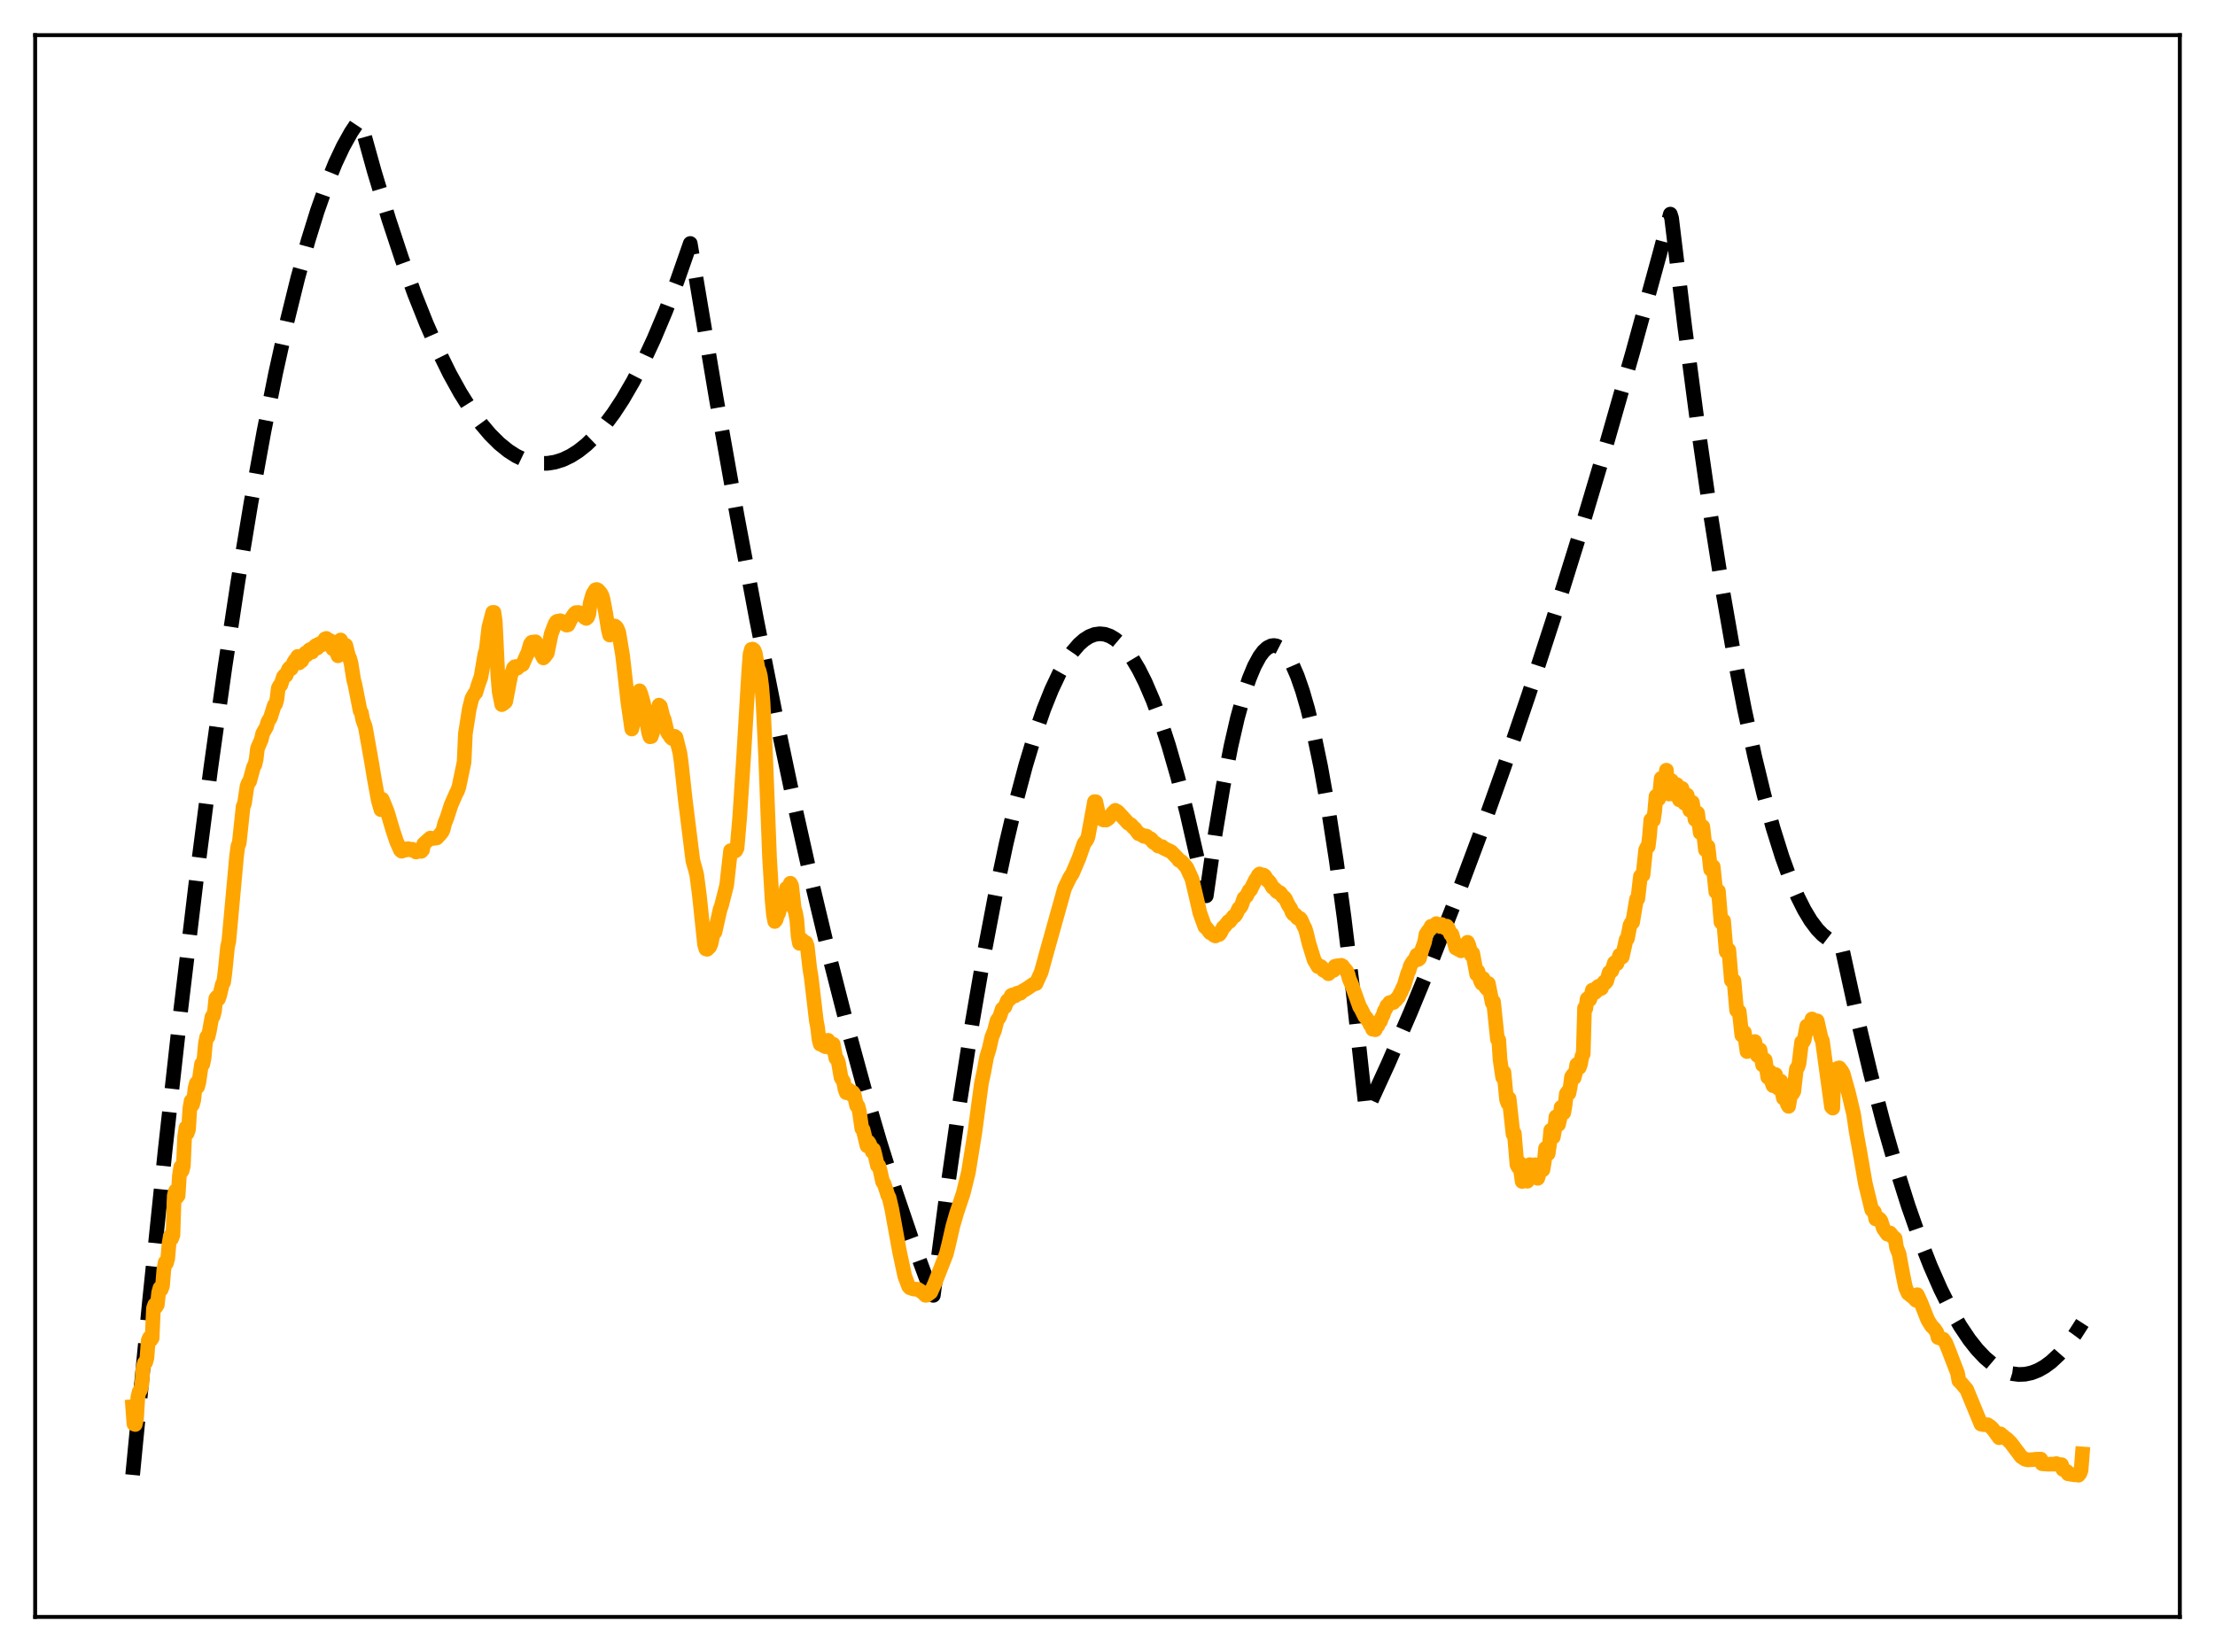 <?xml version="1.0" encoding="utf-8" standalone="no"?>
<!DOCTYPE svg PUBLIC "-//W3C//DTD SVG 1.1//EN"
  "http://www.w3.org/Graphics/SVG/1.1/DTD/svg11.dtd">
<svg xmlns:xlink="http://www.w3.org/1999/xlink" width="453.6pt" height="338.4pt" viewBox="0 0 453.6 338.4" xmlns="http://www.w3.org/2000/svg" version="1.1">
 <defs>
  <style type="text/css">*{stroke-linejoin: round; stroke-linecap: butt}</style>
 </defs>
 <g id="figure_1">
  <g id="patch_1">
   <path d="M 0 338.4 
L 453.6 338.4 
L 453.6 0 
L 0 0 
z
" style="fill: #ffffff"/>
  </g>
  <g id="axes_1">
   <g id="patch_2">
    <path d="M 7.2 331.2 
L 446.4 331.2 
L 446.4 7.2 
L 7.2 7.2 
z
" style="fill: #ffffff"/>
   </g>
   <g id="matplotlib.axis_1"/>
   <g id="matplotlib.axis_2"/>
   <g id="line2d_1">
    <path d="M 27.164 302.116 
L 30.624 266.428 
L 33.818 235.63 
L 37.012 206.892 
L 40.207 180.213 
L 43.135 157.567 
L 46.063 136.651 
L 48.724 119.139 
L 51.386 103.056 
L 54.048 88.404 
L 56.444 76.44 
L 58.839 65.634 
L 60.969 57.001 
L 63.098 49.284 
L 64.961 43.282 
L 66.825 37.981 
L 68.688 33.38 
L 70.285 29.995 
L 71.882 27.124 
L 73.213 25.126 
L 73.479 24.769 
L 73.745 24.658 
L 76.673 35.192 
L 79.601 44.872 
L 82.263 52.93 
L 84.925 60.281 
L 87.321 66.293 
L 89.716 71.732 
L 92.112 76.6 
L 94.241 80.446 
L 96.371 83.84 
L 98.5 86.782 
L 100.364 88.985 
L 102.227 90.842 
L 104.09 92.353 
L 105.687 93.372 
L 107.284 94.137 
L 108.881 94.648 
L 110.479 94.905 
L 112.076 94.907 
L 113.673 94.654 
L 115.27 94.148 
L 116.867 93.387 
L 118.464 92.372 
L 120.061 91.102 
L 121.924 89.299 
L 123.788 87.15 
L 125.651 84.655 
L 127.514 81.814 
L 129.644 78.143 
L 131.773 74.02 
L 133.903 69.445 
L 136.298 63.757 
L 138.694 57.497 
L 141.356 49.87 
L 142.42 56.243 
L 146.679 81.597 
L 150.938 105.6 
L 154.931 126.874 
L 158.924 146.96 
L 162.65 164.636 
L 166.377 181.276 
L 170.103 196.882 
L 173.564 210.446 
L 177.024 223.118 
L 180.218 234.023 
L 183.412 244.167 
L 186.607 253.551 
L 189.535 261.486 
L 191.132 265.332 
L 193.793 245.031 
L 196.455 226.376 
L 199.117 209.367 
L 201.513 195.467 
L 203.908 182.901 
L 206.038 172.851 
L 208.167 163.854 
L 210.031 156.846 
L 211.894 150.645 
L 213.757 145.251 
L 215.354 141.27 
L 216.951 137.881 
L 218.282 135.51 
L 219.613 133.55 
L 220.944 132.002 
L 222.009 131.06 
L 223.073 130.381 
L 224.138 129.966 
L 225.203 129.815 
L 226.268 129.926 
L 227.332 130.301 
L 228.397 130.94 
L 229.462 131.842 
L 230.527 133.007 
L 231.857 134.835 
L 233.188 137.073 
L 234.519 139.724 
L 236.116 143.448 
L 237.713 147.764 
L 239.311 152.674 
L 241.174 159.15 
L 243.037 166.434 
L 245.167 175.745 
L 246.764 183.421 
L 247.03 183.491 
L 248.893 170.595 
L 250.49 161.025 
L 252.087 152.826 
L 253.418 147.04 
L 254.749 142.205 
L 255.814 139.022 
L 256.879 136.448 
L 257.943 134.484 
L 258.742 133.41 
L 259.54 132.678 
L 260.339 132.29 
L 260.871 132.221 
L 261.404 132.304 
L 262.202 132.715 
L 263.001 133.468 
L 263.799 134.563 
L 264.598 136.001 
L 265.663 138.452 
L 266.727 141.511 
L 267.792 145.179 
L 269.123 150.621 
L 270.454 157.014 
L 272.051 165.942 
L 273.648 176.24 
L 275.245 187.909 
L 277.108 203.253 
L 278.972 220.463 
L 279.77 227.726 
L 284.295 217.84 
L 288.82 207.411 
L 293.345 196.438 
L 298.137 184.226 
L 302.928 171.404 
L 307.985 157.208 
L 313.043 142.332 
L 318.1 126.777 
L 323.424 109.668 
L 328.748 91.807 
L 334.337 72.242 
L 339.927 51.846 
L 342.057 43.858 
L 342.323 44.688 
L 344.985 66.704 
L 347.647 86.953 
L 350.308 105.435 
L 352.704 120.558 
L 355.1 134.25 
L 357.229 145.219 
L 359.359 155.057 
L 361.222 162.738 
L 363.085 169.553 
L 364.948 175.502 
L 366.545 179.912 
L 368.143 183.687 
L 369.473 186.346 
L 370.804 188.563 
L 372.135 190.339 
L 373.2 191.442 
L 374.265 192.262 
L 375.329 192.799 
L 376.394 193.054 
L 376.927 193.075 
L 377.459 195.316 
L 380.387 208.673 
L 383.049 219.841 
L 385.711 230.081 
L 388.372 239.392 
L 390.768 246.978 
L 393.164 253.813 
L 395.293 259.257 
L 397.423 264.107 
L 399.552 268.362 
L 401.415 271.598 
L 403.279 274.38 
L 404.876 276.402 
L 406.473 278.089 
L 408.07 279.443 
L 409.401 280.316 
L 410.732 280.956 
L 412.063 281.365 
L 413.393 281.541 
L 414.724 281.485 
L 416.055 281.197 
L 417.386 280.678 
L 418.717 279.926 
L 420.048 278.942 
L 421.645 277.454 
L 423.242 275.633 
L 424.839 273.477 
L 426.436 270.987 
L 426.436 270.987 
" clip-path="url(#pebf267504a)" style="fill: none; stroke-dasharray: 11.1,4.8; stroke-dashoffset: 0; stroke: #000000; stroke-width: 3"/>
   </g>
   <g id="line2d_2">
    <path d="M 27.164 288.145 
L 27.43 291.683 
L 27.696 291.784 
L 27.962 290.605 
L 28.228 286.177 
L 28.495 285.083 
L 28.761 284.728 
L 29.027 283.707 
L 29.293 280.171 
L 29.559 279.188 
L 29.825 279.085 
L 30.092 278.144 
L 30.358 274.541 
L 30.624 273.979 
L 30.89 274.487 
L 31.156 274.097 
L 31.423 267.984 
L 31.689 267.248 
L 31.955 267.697 
L 32.221 267.23 
L 32.487 264.749 
L 32.753 263.829 
L 33.02 264.123 
L 33.286 263.375 
L 33.552 260.08 
L 33.818 258.592 
L 34.084 258.729 
L 34.351 257.776 
L 34.617 254.754 
L 34.883 253.161 
L 35.149 253.701 
L 35.415 252.979 
L 35.681 244.885 
L 35.948 243.941 
L 36.214 245.244 
L 36.48 244.912 
L 36.746 240.738 
L 37.012 239.041 
L 37.279 239.842 
L 37.545 238.842 
L 37.811 232.801 
L 38.077 231.004 
L 38.343 232.117 
L 38.609 231.359 
L 38.876 227.086 
L 39.142 225.514 
L 39.408 226.302 
L 39.674 225.346 
L 39.94 222.903 
L 40.207 221.891 
L 40.473 222.61 
L 40.739 221.607 
L 41.271 217.946 
L 41.537 217.989 
L 41.804 216.663 
L 42.07 213.719 
L 42.336 212.397 
L 42.602 212.377 
L 42.868 211.274 
L 43.401 208.309 
L 43.667 208.143 
L 43.933 207.061 
L 44.199 204.499 
L 44.465 204.185 
L 44.732 204.633 
L 44.998 203.854 
L 45.53 201.612 
L 45.796 201.204 
L 46.063 199.201 
L 46.595 193.96 
L 46.861 192.775 
L 48.458 175.269 
L 48.724 173.287 
L 48.991 172.678 
L 49.789 165.199 
L 50.055 164.634 
L 50.588 161.057 
L 50.854 160.353 
L 51.12 160.056 
L 51.919 157.099 
L 52.185 156.667 
L 52.451 155.584 
L 52.717 153.337 
L 53.516 151.476 
L 53.782 150.276 
L 54.58 148.866 
L 54.847 147.875 
L 55.379 147.011 
L 56.177 144.468 
L 56.444 144.191 
L 56.71 143.243 
L 56.976 140.994 
L 57.242 140.466 
L 57.508 140.303 
L 58.041 138.622 
L 58.307 138.304 
L 58.573 138.356 
L 59.105 137.05 
L 59.372 136.754 
L 59.638 136.968 
L 60.17 135.65 
L 60.436 135.21 
L 60.703 135.311 
L 60.969 134.456 
L 61.235 135.784 
L 61.501 135.236 
L 61.767 135.376 
L 62.566 133.76 
L 62.832 134.141 
L 63.364 133.117 
L 63.631 132.988 
L 63.897 133.571 
L 64.429 132.459 
L 64.695 132.223 
L 64.961 132.745 
L 65.228 131.956 
L 65.494 132.155 
L 65.76 131.696 
L 66.026 132.048 
L 66.559 130.873 
L 66.825 130.767 
L 67.091 131.469 
L 67.357 131.117 
L 67.623 131.222 
L 67.889 131.652 
L 68.156 132.908 
L 68.422 132.828 
L 68.688 133.119 
L 68.954 133.592 
L 69.22 134.334 
L 69.487 133.788 
L 69.753 131.086 
L 70.285 132.204 
L 70.551 132.045 
L 70.817 132.181 
L 71.35 134.291 
L 71.616 134.875 
L 71.882 135.818 
L 72.415 139.205 
L 72.681 140.184 
L 73.745 145.582 
L 74.012 145.997 
L 74.278 147.421 
L 74.81 148.887 
L 76.141 156.417 
L 76.673 159.624 
L 77.472 163.973 
L 78.004 165.85 
L 78.271 163.709 
L 78.803 164.987 
L 79.335 166.32 
L 80.4 169.911 
L 81.199 172.324 
L 81.997 174.138 
L 82.263 174.361 
L 82.529 173.816 
L 83.062 174.134 
L 83.594 173.835 
L 84.127 174.105 
L 84.393 173.949 
L 84.659 174.048 
L 85.191 174.526 
L 85.724 174.324 
L 86.256 174.39 
L 86.522 174.103 
L 86.788 172.861 
L 88.119 171.666 
L 88.385 171.775 
L 89.45 171.638 
L 89.983 171.074 
L 90.515 170.43 
L 90.781 169.845 
L 91.047 168.728 
L 91.58 167.363 
L 92.378 164.878 
L 93.443 162.454 
L 93.709 161.957 
L 93.975 161.2 
L 95.04 156.101 
L 95.306 150.27 
L 96.105 145.191 
L 96.637 143.061 
L 97.169 142.118 
L 97.436 141.883 
L 97.968 140.138 
L 98.5 138.65 
L 99.299 133.975 
L 99.565 133.158 
L 100.097 128.543 
L 100.63 126.486 
L 100.896 125.445 
L 101.162 125.435 
L 101.428 127.329 
L 101.961 138.552 
L 102.227 141.739 
L 102.759 144.337 
L 103.292 143.983 
L 103.558 143.716 
L 104.623 138.183 
L 104.889 137.659 
L 105.155 136.841 
L 105.421 136.564 
L 105.687 136.52 
L 105.953 136.859 
L 106.22 136.523 
L 107.018 136.118 
L 107.817 134.26 
L 108.083 133.765 
L 108.615 131.928 
L 108.881 131.56 
L 109.68 131.46 
L 109.946 132.049 
L 110.212 132.976 
L 110.745 133.728 
L 111.277 134.765 
L 111.543 134.51 
L 112.076 133.785 
L 112.874 129.865 
L 113.673 127.773 
L 113.939 127.349 
L 114.205 127.232 
L 114.471 127.252 
L 114.737 127.142 
L 115.004 127.251 
L 115.802 127.935 
L 116.068 128.05 
L 116.335 127.982 
L 116.867 126.881 
L 117.665 125.692 
L 117.932 125.479 
L 118.464 125.459 
L 118.73 125.536 
L 119.263 126.003 
L 119.795 126.54 
L 120.061 126.672 
L 120.327 126.434 
L 120.593 125.761 
L 120.86 123.553 
L 121.392 121.717 
L 121.924 120.826 
L 122.191 120.744 
L 122.457 120.866 
L 122.989 121.466 
L 123.255 121.924 
L 123.521 122.83 
L 124.054 125.685 
L 124.586 129.027 
L 124.852 130.081 
L 125.917 128.224 
L 126.183 128.431 
L 126.449 128.847 
L 126.716 129.541 
L 127.514 134.352 
L 128.047 139.036 
L 128.579 143.812 
L 129.377 149.33 
L 129.644 148.237 
L 130.176 144.223 
L 130.708 141.924 
L 130.975 141.5 
L 131.241 142.123 
L 131.773 144.002 
L 132.838 150.108 
L 133.104 150.919 
L 133.37 150.87 
L 133.636 150.056 
L 134.169 147.001 
L 134.967 144.436 
L 135.233 144.659 
L 135.766 146.842 
L 136.032 147.387 
L 136.564 149.704 
L 136.831 150.267 
L 137.097 150.553 
L 137.363 151.032 
L 137.629 151.271 
L 137.895 151.176 
L 138.161 150.824 
L 138.428 151.029 
L 139.226 154.198 
L 139.492 156.093 
L 140.291 163.459 
L 141.888 176.296 
L 142.42 178.165 
L 142.687 179.234 
L 143.219 183.346 
L 144.284 193.449 
L 144.55 194.369 
L 144.816 194.445 
L 145.348 193.929 
L 145.615 193.283 
L 146.147 190.793 
L 146.413 190.943 
L 147.478 186.217 
L 147.744 185.525 
L 148.809 181.335 
L 149.607 174.24 
L 149.873 174.283 
L 150.14 174.13 
L 150.406 174.385 
L 150.672 174.249 
L 150.938 173.724 
L 151.471 167.526 
L 152.269 155.313 
L 153.334 137.506 
L 153.6 133.993 
L 153.866 133.009 
L 154.132 132.958 
L 154.399 133.153 
L 154.665 133.78 
L 155.197 136.822 
L 155.463 137.446 
L 155.729 138.549 
L 155.996 140.66 
L 156.262 143.876 
L 156.794 155.039 
L 157.593 175.652 
L 158.125 184.537 
L 158.391 187.36 
L 158.657 188.751 
L 158.924 188.411 
L 159.19 187.514 
L 159.456 187.058 
L 159.722 186.011 
L 159.988 185.655 
L 160.255 185.508 
L 160.521 184.819 
L 161.053 181.955 
L 161.585 181.807 
L 161.852 180.915 
L 162.118 181.43 
L 162.65 186.104 
L 162.916 186.945 
L 163.183 188.444 
L 163.449 191.818 
L 163.715 193.233 
L 163.981 193.075 
L 164.247 192.5 
L 164.78 193.454 
L 165.046 193.079 
L 165.312 193.81 
L 165.844 198.513 
L 166.111 200.074 
L 167.175 209.111 
L 167.441 210.481 
L 167.708 212.862 
L 167.974 213.886 
L 168.506 213.269 
L 168.772 214.28 
L 169.039 214.394 
L 169.571 213.086 
L 169.837 214.258 
L 170.103 214.672 
L 170.369 213.934 
L 170.636 213.891 
L 171.168 216.748 
L 171.434 216.991 
L 171.7 217.643 
L 172.233 220.719 
L 172.765 221.597 
L 173.031 223.055 
L 173.297 223.82 
L 173.83 223.257 
L 174.096 223.905 
L 174.362 224.212 
L 174.628 223.724 
L 174.895 224.086 
L 175.427 226.486 
L 175.693 226.54 
L 175.959 227.534 
L 176.492 231.184 
L 176.758 231.411 
L 177.556 234.716 
L 177.823 233.903 
L 178.089 234.306 
L 178.621 235.889 
L 178.887 235.451 
L 179.153 236.41 
L 179.686 238.755 
L 179.952 238.782 
L 180.218 239.664 
L 180.751 242.088 
L 181.017 242.407 
L 181.549 243.958 
L 181.815 244.844 
L 182.081 245.316 
L 182.614 247.591 
L 183.679 253.444 
L 184.211 256.386 
L 185.276 261.362 
L 186.074 263.496 
L 186.34 263.787 
L 187.139 264.047 
L 187.937 264.07 
L 188.47 264.413 
L 189.002 264.783 
L 189.535 265.331 
L 189.801 265.298 
L 190.599 264.717 
L 191.398 262.962 
L 193.793 256.849 
L 194.326 254.703 
L 195.124 251.181 
L 195.923 248.425 
L 197.254 244.44 
L 198.319 240.12 
L 199.649 231.864 
L 200.98 221.897 
L 201.513 219.401 
L 202.045 216.511 
L 202.577 214.787 
L 203.11 212.429 
L 203.642 211.144 
L 204.175 209.049 
L 204.707 208.294 
L 205.239 206.674 
L 205.772 206.255 
L 206.304 204.963 
L 206.836 204.596 
L 207.103 203.901 
L 207.369 203.775 
L 207.901 203.974 
L 208.167 203.502 
L 208.433 203.409 
L 208.966 203.454 
L 209.232 203.121 
L 210.297 202.501 
L 211.628 201.583 
L 212.16 201.474 
L 213.225 199.12 
L 214.289 195.261 
L 218.016 181.93 
L 219.081 179.741 
L 219.613 178.916 
L 220.944 175.796 
L 222.009 172.753 
L 222.541 172.055 
L 222.807 171.457 
L 224.138 164.202 
L 224.404 164.213 
L 224.937 166.65 
L 225.203 166.962 
L 225.735 167.839 
L 226.001 167.971 
L 226.268 167.868 
L 226.534 167.964 
L 227.066 167.592 
L 227.865 166.507 
L 228.397 165.986 
L 228.929 166.299 
L 231.059 168.626 
L 231.591 168.917 
L 232.124 169.525 
L 232.39 169.707 
L 233.188 170.783 
L 233.455 170.808 
L 234.253 171.313 
L 234.519 171.215 
L 234.785 171.26 
L 235.318 171.703 
L 235.584 171.762 
L 235.85 171.992 
L 236.116 172.452 
L 236.383 172.676 
L 236.649 172.735 
L 236.915 172.941 
L 237.181 173.297 
L 237.98 173.41 
L 238.246 173.709 
L 239.843 174.461 
L 241.174 175.828 
L 241.44 176.224 
L 241.972 176.475 
L 243.037 177.722 
L 244.102 180.051 
L 245.433 185.731 
L 245.699 186.926 
L 246.231 188.426 
L 246.764 189.86 
L 247.03 190.03 
L 247.828 191.066 
L 248.361 191.268 
L 248.627 191.59 
L 248.893 191.718 
L 249.425 191.418 
L 249.692 191.401 
L 249.958 191.064 
L 250.49 189.973 
L 250.756 189.79 
L 251.555 188.766 
L 251.821 188.745 
L 252.62 187.691 
L 252.886 187.614 
L 253.152 187.253 
L 253.684 186.092 
L 253.951 185.926 
L 254.217 185.527 
L 254.749 183.982 
L 255.281 183.521 
L 255.814 182.416 
L 256.08 182.305 
L 257.145 180.143 
L 257.411 179.853 
L 257.677 179.277 
L 257.943 179.021 
L 258.209 179.275 
L 258.476 179.37 
L 258.742 179.239 
L 259.008 179.421 
L 259.54 180.329 
L 259.807 180.463 
L 260.073 180.8 
L 260.605 181.752 
L 261.137 182.138 
L 261.404 182.555 
L 261.67 182.74 
L 261.936 182.741 
L 262.202 182.908 
L 262.735 183.688 
L 263.001 183.829 
L 263.267 184.175 
L 263.799 185.322 
L 264.332 186.136 
L 264.598 186.891 
L 264.864 187.258 
L 265.13 187.282 
L 265.396 187.504 
L 265.663 188.007 
L 265.929 188.164 
L 266.195 188.095 
L 266.461 188.427 
L 266.993 189.692 
L 267.26 190.146 
L 267.526 191.026 
L 268.058 193.236 
L 269.123 196.654 
L 269.921 198.002 
L 270.454 197.941 
L 270.72 198.174 
L 270.986 198.715 
L 271.785 199.138 
L 272.051 199.456 
L 272.849 198.74 
L 273.116 198.759 
L 273.382 197.923 
L 273.914 197.819 
L 274.18 197.987 
L 274.447 197.762 
L 274.713 197.728 
L 274.979 197.908 
L 275.245 198.434 
L 275.511 198.58 
L 275.777 198.915 
L 276.044 199.515 
L 276.31 200.511 
L 276.842 201.78 
L 278.439 206.244 
L 278.705 206.628 
L 279.504 208.238 
L 279.77 208.435 
L 280.036 208.941 
L 280.303 209.13 
L 280.569 209.852 
L 280.835 210.166 
L 281.101 210.823 
L 281.367 210.72 
L 281.633 210.928 
L 281.9 210.187 
L 282.166 210.08 
L 282.432 209.361 
L 282.698 209.197 
L 282.964 208.399 
L 283.231 207.959 
L 283.497 207.054 
L 283.763 206.7 
L 284.029 205.99 
L 284.295 205.859 
L 284.561 205.368 
L 284.828 205.5 
L 285.094 205.201 
L 285.36 205.345 
L 285.626 204.942 
L 285.892 204.835 
L 286.159 204.386 
L 286.425 204.208 
L 286.691 203.526 
L 286.957 203.171 
L 287.223 202.428 
L 287.489 202.031 
L 288.288 199.34 
L 288.554 198.79 
L 288.82 197.824 
L 289.353 196.947 
L 289.619 196.826 
L 290.151 195.616 
L 290.417 196.547 
L 290.684 196.329 
L 291.216 194.449 
L 291.748 192.935 
L 292.015 191.367 
L 292.547 190.586 
L 292.813 190.411 
L 293.079 189.731 
L 293.878 189.676 
L 294.144 189.188 
L 294.676 189.51 
L 294.943 189.783 
L 295.209 189.363 
L 295.741 189.802 
L 296.007 190.131 
L 296.273 189.705 
L 296.54 190.043 
L 297.072 191.378 
L 297.338 191.366 
L 297.871 193.236 
L 298.137 194.197 
L 298.403 194.014 
L 298.669 194.479 
L 298.935 194.403 
L 299.201 194.761 
L 299.468 193.771 
L 300.266 194.039 
L 300.532 193.009 
L 300.799 193.645 
L 301.331 195.648 
L 301.597 195.274 
L 302.396 199.56 
L 302.662 198.959 
L 303.194 200.963 
L 303.46 201.452 
L 303.727 200.423 
L 304.259 202.245 
L 304.525 202.563 
L 304.791 201.443 
L 305.59 205.435 
L 305.856 205.183 
L 306.655 212.89 
L 306.921 213.012 
L 307.187 217.036 
L 307.719 220.663 
L 307.985 219.636 
L 308.518 225.238 
L 308.784 225.976 
L 309.05 225.009 
L 309.849 232.317 
L 310.115 232.147 
L 310.647 238.568 
L 310.913 239.082 
L 311.18 238.185 
L 311.712 242.005 
L 311.978 241.509 
L 312.244 239.765 
L 312.777 241.957 
L 313.043 240.828 
L 313.309 238.548 
L 313.575 239.521 
L 313.841 241.177 
L 314.108 240.494 
L 314.374 238.574 
L 314.64 239.623 
L 314.906 241.356 
L 315.172 240.491 
L 315.439 238.543 
L 315.971 239.621 
L 316.237 238.055 
L 316.503 235.213 
L 316.769 235.607 
L 317.036 236.33 
L 317.302 234.546 
L 317.568 231.509 
L 317.834 231.82 
L 318.1 232.9 
L 318.367 231.377 
L 318.633 228.754 
L 318.899 229.095 
L 319.165 230.338 
L 319.431 229.175 
L 319.697 226.81 
L 319.964 226.84 
L 320.23 227.956 
L 320.496 226.462 
L 320.762 224.046 
L 321.028 223.657 
L 321.295 223.949 
L 321.561 222.615 
L 321.827 220.584 
L 322.093 220.181 
L 322.359 220.777 
L 322.625 219.808 
L 322.892 218.074 
L 323.158 217.867 
L 323.424 218.657 
L 323.69 217.885 
L 323.956 216.347 
L 324.223 215.883 
L 324.489 206.47 
L 324.755 206.564 
L 325.021 204.611 
L 325.287 204.429 
L 325.553 204.759 
L 325.82 203.997 
L 326.086 202.81 
L 326.352 202.748 
L 326.618 203.323 
L 326.884 203.076 
L 327.151 202.186 
L 327.417 201.995 
L 327.683 202.563 
L 327.949 202.445 
L 328.215 201.581 
L 328.481 201.182 
L 328.748 201.325 
L 329.014 200.998 
L 329.546 199.18 
L 329.812 199.083 
L 330.079 198.86 
L 330.611 197.196 
L 331.143 197.376 
L 331.676 195.651 
L 332.208 196.026 
L 333.007 192.461 
L 333.273 192.268 
L 333.805 189.509 
L 334.071 189.027 
L 334.337 188.932 
L 335.136 184.168 
L 335.402 184.103 
L 335.935 179.488 
L 336.201 179.214 
L 336.467 179.244 
L 336.999 174.077 
L 337.265 173.549 
L 337.532 173.401 
L 337.798 171.226 
L 338.064 167.943 
L 338.33 167.788 
L 338.596 168.007 
L 338.863 166.173 
L 339.129 163.084 
L 339.661 163.668 
L 339.927 162.112 
L 340.193 159.422 
L 340.726 160.988 
L 340.992 159.95 
L 341.258 157.759 
L 341.524 161.538 
L 341.791 162.644 
L 342.057 161.849 
L 342.323 159.908 
L 342.855 162.724 
L 343.121 162.251 
L 343.388 160.707 
L 343.92 163.846 
L 344.186 163.339 
L 344.452 161.488 
L 344.985 164.556 
L 345.251 164.284 
L 345.517 162.862 
L 346.049 165.98 
L 346.316 165.703 
L 346.582 164.357 
L 347.114 167.861 
L 347.38 167.635 
L 347.647 166.541 
L 348.179 170.566 
L 348.445 170.459 
L 348.711 169.327 
L 349.244 174.075 
L 349.51 174.23 
L 349.776 173.396 
L 350.308 178.09 
L 350.575 178.161 
L 350.841 177.514 
L 351.373 182.687 
L 351.639 182.899 
L 351.905 182.519 
L 352.438 188.914 
L 352.704 189.142 
L 352.97 188.606 
L 353.503 194.932 
L 353.769 195.014 
L 354.035 194.593 
L 354.567 200.852 
L 354.833 200.961 
L 355.1 200.882 
L 355.632 206.954 
L 355.898 207.203 
L 356.164 207.169 
L 356.697 212.048 
L 356.963 211.94 
L 357.229 211.464 
L 357.761 215.401 
L 358.028 215.101 
L 358.56 213.92 
L 358.826 215.118 
L 359.359 213.338 
L 359.891 216.205 
L 360.157 215.767 
L 360.423 215.028 
L 360.956 218.144 
L 361.222 217.742 
L 361.488 217.122 
L 362.02 220.667 
L 362.287 220.3 
L 362.553 219.575 
L 362.819 221.615 
L 363.085 222.382 
L 363.617 220.104 
L 363.884 221.947 
L 364.15 222.907 
L 364.682 221.45 
L 364.948 223.712 
L 365.215 224.949 
L 365.747 223.609 
L 366.013 226.145 
L 366.279 226.62 
L 366.812 223.422 
L 367.078 224.023 
L 367.344 223.565 
L 367.876 218.951 
L 368.143 218.632 
L 368.409 217.869 
L 368.941 213.457 
L 369.207 213.477 
L 369.473 213.026 
L 370.006 210.157 
L 370.538 210.791 
L 371.071 208.719 
L 371.337 209.565 
L 371.603 209.892 
L 371.869 209.297 
L 372.135 209.1 
L 372.934 212.631 
L 373.2 213.178 
L 375.063 226.731 
L 375.329 226.979 
L 375.596 219.085 
L 375.862 219.569 
L 376.394 218.803 
L 376.66 218.733 
L 377.193 219.435 
L 377.459 219.927 
L 378.524 223.744 
L 379.588 228.2 
L 380.121 231.816 
L 380.919 236.224 
L 381.984 242.369 
L 382.516 244.577 
L 383.315 247.835 
L 383.581 247.968 
L 383.847 248.243 
L 384.113 249.682 
L 384.38 249.707 
L 384.646 249.511 
L 384.912 249.695 
L 385.178 250.037 
L 385.711 251.656 
L 386.509 252.792 
L 387.041 252.55 
L 387.308 252.837 
L 387.574 253.36 
L 387.84 253.45 
L 388.106 253.694 
L 388.372 255.497 
L 388.905 256.844 
L 389.703 261.184 
L 390.236 263.756 
L 390.768 264.929 
L 391.567 265.55 
L 391.833 265.732 
L 392.365 266.338 
L 392.631 265.2 
L 393.43 266.952 
L 394.761 270.326 
L 395.559 271.623 
L 396.092 272.127 
L 396.624 272.899 
L 396.89 273.97 
L 397.955 274.32 
L 398.487 275.108 
L 399.286 277.131 
L 400.883 281.275 
L 401.149 282.812 
L 401.681 283.361 
L 402.746 284.602 
L 405.674 291.708 
L 406.207 291.82 
L 407.005 291.823 
L 407.537 292.17 
L 408.07 292.66 
L 409.401 294.493 
L 409.667 293.702 
L 410.465 294.387 
L 410.998 294.772 
L 411.796 295.555 
L 413.926 298.396 
L 414.724 298.909 
L 415.257 299.031 
L 416.321 298.979 
L 416.854 298.905 
L 417.919 298.874 
L 418.185 299.823 
L 419.516 299.926 
L 420.048 299.896 
L 420.58 299.921 
L 421.113 299.79 
L 421.379 299.987 
L 422.177 300.013 
L 422.444 300.981 
L 423.242 301.393 
L 423.508 301.886 
L 424.839 302.098 
L 425.372 301.955 
L 425.638 302.175 
L 425.904 301.858 
L 426.17 301.186 
L 426.436 297.817 
L 426.436 297.817 
" clip-path="url(#pebf267504a)" style="fill: none; stroke: #ffa500; stroke-width: 3; stroke-linecap: square"/>
   </g>
   <g id="patch_3">
    <path d="M 7.2 331.2 
L 7.2 7.2 
" style="fill: none; stroke: #000000; stroke-width: 0.8; stroke-linejoin: miter; stroke-linecap: square"/>
   </g>
   <g id="patch_4">
    <path d="M 446.4 331.2 
L 446.4 7.2 
" style="fill: none; stroke: #000000; stroke-width: 0.8; stroke-linejoin: miter; stroke-linecap: square"/>
   </g>
   <g id="patch_5">
    <path d="M 7.2 331.2 
L 446.4 331.2 
" style="fill: none; stroke: #000000; stroke-width: 0.8; stroke-linejoin: miter; stroke-linecap: square"/>
   </g>
   <g id="patch_6">
    <path d="M 7.2 7.2 
L 446.4 7.2 
" style="fill: none; stroke: #000000; stroke-width: 0.8; stroke-linejoin: miter; stroke-linecap: square"/>
   </g>
  </g>
 </g>
 <defs>
  <clipPath id="pebf267504a">
   <rect x="7.2" y="7.2" width="439.2" height="324"/>
  </clipPath>
 </defs>
</svg>
